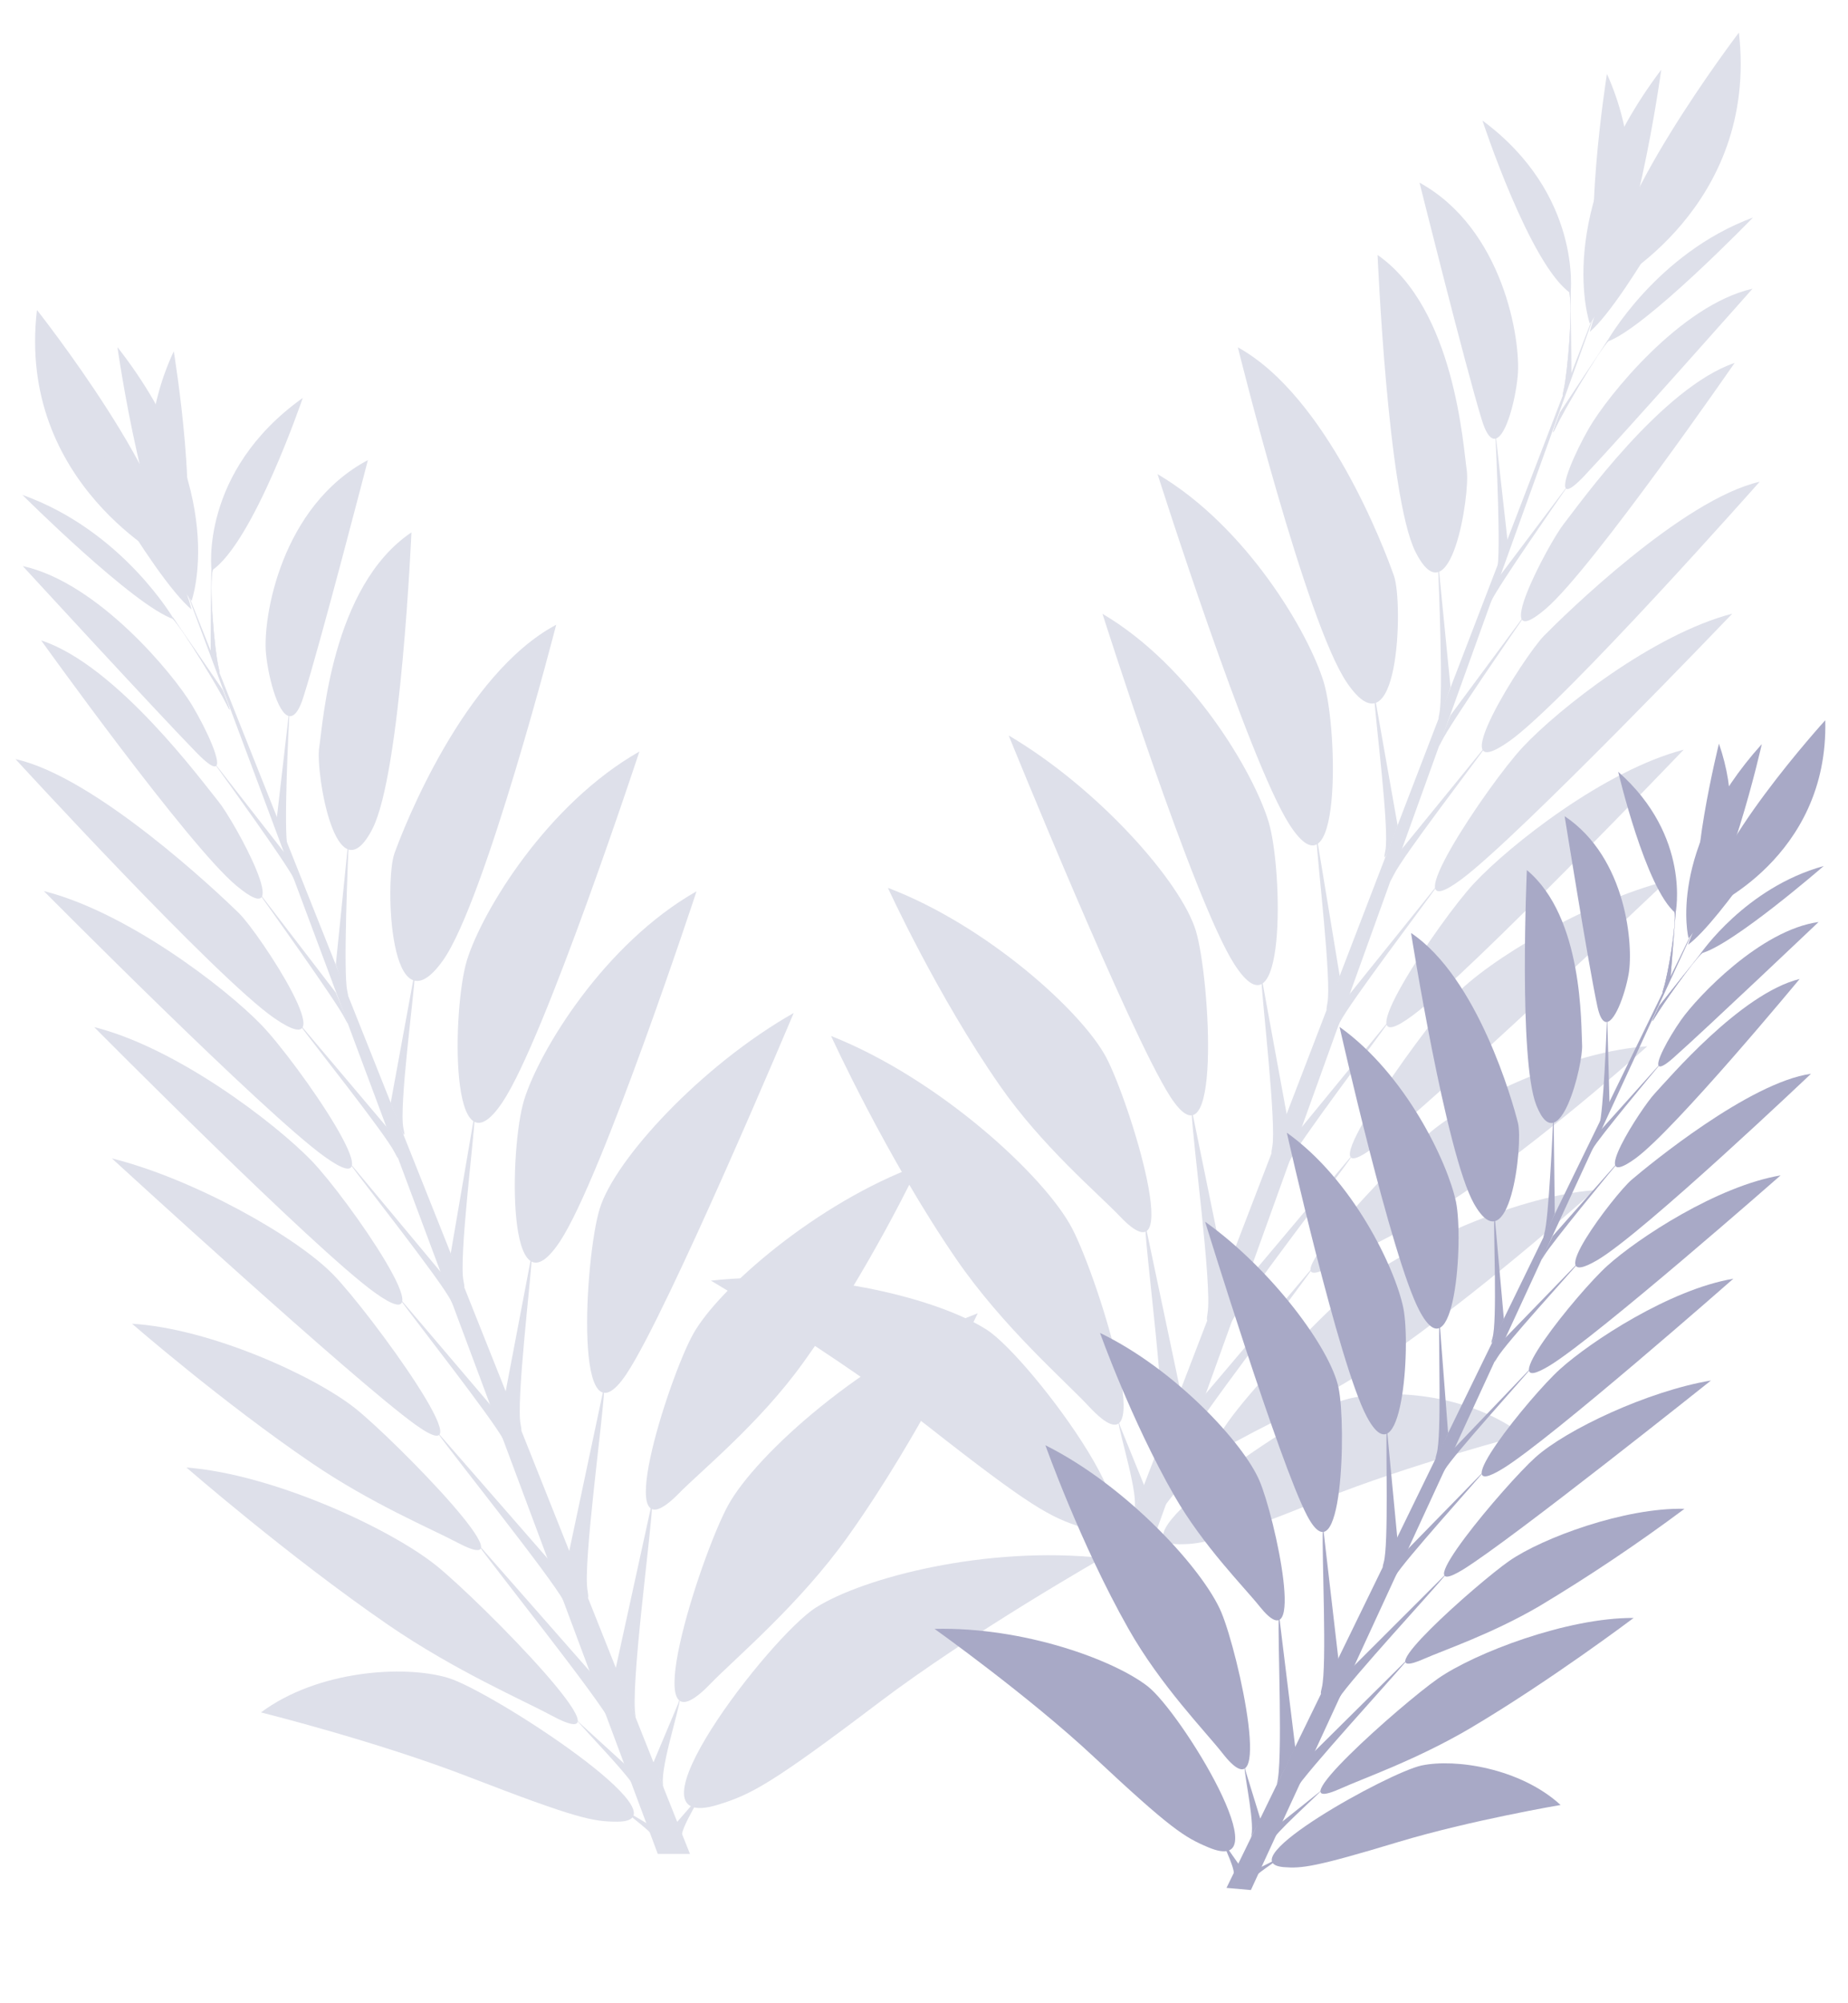 <svg width="36" height="39" viewBox="0 0 36 39" fill="none" xmlns="http://www.w3.org/2000/svg">
<g clip-path="url(#clip0_773_247)">
<path d="M31.219 5.685L21.601 30.692H22.207L31.219 5.685Z" fill="#DEE0EA"/>
<path d="M31.304 1.438C31.304 1.438 30.772 4.774 31.219 5.685C31.219 5.685 32.354 3.781 31.304 1.438Z" fill="#DEE0EA"/>
<path d="M28.879 2.347C28.879 2.347 29.803 5.163 30.596 5.708C30.596 5.708 30.826 3.787 28.879 2.347Z" fill="#DEE0EA"/>
<path d="M33.875 0.634C33.875 0.634 31.156 4.2 31.367 5.543C31.367 5.543 34.259 4.026 33.875 0.634Z" fill="#DEE0EA"/>
<path d="M27.653 3.556C27.653 3.556 28.553 7.159 28.866 8.173C28.939 8.411 29.014 8.52 29.088 8.539C29.31 8.596 29.517 7.841 29.566 7.317C29.631 6.619 29.284 4.454 27.653 3.556Z" fill="#DEE0EA"/>
<path d="M29.139 8.482C29.139 8.482 29.131 8.463 29.132 8.493C29.147 8.813 29.241 10.759 29.165 11.088C29.082 11.449 29.379 10.628 29.379 10.628L29.139 8.482Z" fill="#DEE0EA"/>
<path d="M30.596 5.674C30.596 5.674 30.564 5.656 30.566 5.667C30.649 5.98 30.537 7.261 30.461 7.591C30.378 7.951 30.609 7.307 30.609 7.307L30.596 5.674Z" fill="#DEE0EA"/>
<path d="M26.836 4.964C26.836 4.964 27.034 9.658 27.571 10.737C28.255 12.11 28.643 9.619 28.573 9.154C28.503 8.688 28.34 6.011 26.836 4.964Z" fill="#DEE0EA"/>
<path d="M30.596 5.674C30.596 5.674 30.564 5.656 30.566 5.667C30.649 5.98 30.537 7.261 30.461 7.591C30.378 7.951 30.609 7.307 30.609 7.307L30.596 5.674Z" fill="#DEE0EA"/>
<path d="M28.02 10.982C28.02 10.982 28.011 10.961 28.013 10.994C28.027 11.352 28.117 13.52 28.04 13.887C27.957 14.289 28.256 13.374 28.256 13.374L28.02 10.982Z" fill="#DEE0EA"/>
<path d="M24.114 6.762C24.114 6.762 25.446 12.141 26.243 13.297C27.251 14.768 27.339 11.743 27.157 11.217C26.974 10.691 25.853 7.722 24.114 6.762Z" fill="#DEE0EA"/>
<path d="M26.796 13.642C26.796 13.642 26.771 13.551 26.773 13.588C26.788 13.987 27.073 16.158 26.986 16.568C26.892 17.015 27.227 16.074 27.227 16.074L26.796 13.642Z" fill="#DEE0EA"/>
<path d="M22.55 9.231C22.55 9.231 24.326 14.82 25.119 16.052C26.126 17.619 26.068 14.226 25.79 13.291C25.504 12.335 24.288 10.254 22.55 9.231Z" fill="#DEE0EA"/>
<path d="M25.671 16.416C25.671 16.416 25.646 16.319 25.648 16.358C25.663 16.784 25.944 19.096 25.858 19.532C25.764 20.01 26.099 19.006 26.099 19.006L25.671 16.416Z" fill="#DEE0EA"/>
<path d="M21.477 11.95C21.477 11.95 23.253 17.539 24.045 18.771C25.052 20.338 24.994 16.945 24.716 16.011C24.431 15.053 23.214 12.973 21.477 11.95Z" fill="#DEE0EA"/>
<path d="M24.597 19.139C24.597 19.139 24.572 19.042 24.573 19.081C24.589 19.506 24.869 21.893 24.784 22.331C24.689 22.809 25.069 21.712 25.069 21.712L24.597 19.139Z" fill="#DEE0EA"/>
<path d="M19.65 14.319C19.65 14.319 22.003 20.113 22.794 21.344C23.801 22.912 23.576 19.063 23.298 18.128C23.013 17.172 21.388 15.341 19.65 14.319Z" fill="#DEE0EA"/>
<path d="M23.233 21.684C23.233 21.684 23.214 21.632 23.216 21.679C23.23 22.191 23.614 25.034 23.525 25.559C23.429 26.134 23.877 24.83 23.877 24.83L23.233 21.684Z" fill="#DEE0EA"/>
<path d="M17.297 17.285C17.297 17.285 18.252 19.376 19.476 21.133C20.298 22.317 21.4 23.243 21.814 23.678C23.123 25.057 22.01 21.454 21.547 20.582C21.073 19.69 19.217 18.014 17.297 17.285Z" fill="#DEE0EA"/>
<path d="M22.329 23.921C22.329 23.921 22.31 23.868 22.312 23.916C22.326 24.428 22.733 27.5 22.619 28.022C22.593 28.146 22.997 27.09 22.997 27.09L22.329 23.921Z" fill="#DEE0EA"/>
<path d="M16.19 20.169C16.19 20.169 17.263 22.522 18.625 24.507C19.539 25.839 20.759 26.892 21.215 27.384C22.665 28.942 21.401 24.893 20.883 23.91C20.355 22.903 18.303 21.004 16.19 20.169Z" fill="#DEE0EA"/>
<path d="M13.849 24.932C13.849 24.932 16.312 26.382 18.052 27.748C20.094 29.351 20.456 29.534 21.064 29.731C22.988 30.355 20.101 26.46 19.23 25.893C18.337 25.312 16.031 24.688 13.849 24.932Z" fill="#DEE0EA"/>
<path d="M21.818 27.759C21.809 27.722 21.798 27.685 21.783 27.65C21.802 27.917 22.2 29.134 22.091 29.406C22.065 29.471 22.295 28.933 22.295 28.933L21.818 27.759Z" fill="#DEE0EA"/>
<path d="M21.451 29.605C21.451 29.605 21.413 29.539 21.415 29.551C21.436 29.683 21.846 30.285 21.739 30.419C21.714 30.45 21.939 30.186 21.939 30.186L21.451 29.605Z" fill="#DEE0EA"/>
<path d="M33.325 2.771C33.325 2.771 31.732 5.8 30.97 6.461C30.97 6.461 31.424 4.501 33.325 2.771Z" fill="#DEE0EA"/>
<path d="M34.149 4.235C34.149 4.235 32.047 6.406 31.301 6.655C31.301 6.655 32.261 4.933 34.149 4.235Z" fill="#DEE0EA"/>
<path d="M32.362 1.357C32.362 1.357 31.844 5.197 30.969 6.297C30.969 6.297 30.232 4.178 32.362 1.357Z" fill="#DEE0EA"/>
<path d="M34.14 5.621C34.14 5.621 31.606 8.479 30.861 9.267C30.686 9.452 30.581 9.525 30.53 9.521C30.374 9.507 30.688 8.797 30.957 8.331C31.317 7.711 32.734 5.939 34.14 5.621Z" fill="#DEE0EA"/>
<path d="M30.536 9.459C30.536 9.459 30.552 9.445 30.536 9.47C30.347 9.743 29.194 11.395 29.05 11.702C28.892 12.036 29.192 11.244 29.192 11.244L30.536 9.459Z" fill="#DEE0EA"/>
<path d="M31.32 6.625C31.32 6.625 31.348 6.619 31.34 6.629C31.118 6.874 30.452 8.012 30.31 8.317C30.152 8.652 30.389 8.031 30.389 8.031L31.32 6.625Z" fill="#DEE0EA"/>
<path d="M33.792 7.065C33.792 7.065 31.028 11.062 30.122 11.844C28.967 12.838 30.163 10.579 30.465 10.197C30.766 9.815 32.373 7.548 33.792 7.065Z" fill="#DEE0EA"/>
<path d="M31.32 6.625C31.32 6.625 31.348 6.619 31.34 6.629C31.118 6.874 30.452 8.012 30.31 8.317C30.152 8.652 30.389 8.031 30.389 8.031L31.32 6.625Z" fill="#DEE0EA"/>
<path d="M29.736 11.928C29.736 11.928 29.753 11.912 29.736 11.941C29.526 12.245 28.25 14.091 28.085 14.43C27.904 14.8 28.256 13.926 28.256 13.926L29.736 11.928Z" fill="#DEE0EA"/>
<path d="M34.279 9.379C34.279 9.379 30.5 13.649 29.41 14.424C28.021 15.412 29.684 12.775 30.082 12.373C30.479 11.97 32.777 9.721 34.279 9.379Z" fill="#DEE0EA"/>
<path d="M28.908 14.566C28.908 14.566 28.973 14.492 28.951 14.526C28.716 14.866 27.332 16.659 27.148 17.038C26.946 17.451 27.296 16.544 27.296 16.544L28.908 14.566Z" fill="#DEE0EA"/>
<path d="M33.746 11.947C33.746 11.947 29.602 16.275 28.472 17.117C27.03 18.188 28.981 15.276 29.663 14.547C30.361 13.8 32.209 12.346 33.746 11.947Z" fill="#DEE0EA"/>
<path d="M27.96 17.28C27.96 17.28 28.028 17.206 28.005 17.237C27.756 17.599 26.293 19.516 26.093 19.917C25.876 20.355 26.258 19.395 26.258 19.395L27.96 17.28Z" fill="#DEE0EA"/>
<path d="M32.8 14.595C32.8 14.595 28.656 18.923 27.525 19.765C26.084 20.836 28.034 17.924 28.717 17.195C29.415 16.448 31.263 14.993 32.8 14.595Z" fill="#DEE0EA"/>
<path d="M27.013 19.927C27.013 19.927 27.082 19.854 27.059 19.885C26.81 20.247 25.304 22.231 25.105 22.632C24.887 23.07 25.298 22.017 25.298 22.017L27.013 19.927Z" fill="#DEE0EA"/>
<path d="M32.467 17.152C32.467 17.152 27.893 21.495 26.762 22.337C25.32 23.407 27.621 20.148 28.303 19.42C28.999 18.673 30.931 17.548 32.467 17.152Z" fill="#DEE0EA"/>
<path d="M26.326 22.507C26.326 22.507 26.365 22.467 26.337 22.507C26.041 22.945 24.221 25.291 23.969 25.771C23.698 26.294 24.191 25.042 24.191 25.042L26.326 22.507Z" fill="#DEE0EA"/>
<path d="M32.09 20.37C32.09 20.37 30.381 21.908 28.71 23.085C27.588 23.875 26.455 24.368 25.981 24.628C24.48 25.451 27.131 22.653 27.88 22.029C28.645 21.39 30.616 20.463 32.09 20.37Z" fill="#DEE0EA"/>
<path d="M25.559 24.691C25.559 24.691 25.599 24.651 25.571 24.691C25.275 25.129 23.312 27.666 23.079 28.149C23.024 28.264 23.398 27.239 23.398 27.239L25.559 24.691Z" fill="#DEE0EA"/>
<path d="M31.066 23.17C31.066 23.17 29.142 24.901 27.27 26.233C26.012 27.128 24.744 27.695 24.213 27.991C22.531 28.93 25.519 25.79 26.359 25.086C27.223 24.365 29.426 23.298 31.066 23.17Z" fill="#DEE0EA"/>
<path d="M29.664 27.937C29.664 27.937 27.485 28.5 25.753 29.195C23.721 30.009 23.418 30.064 22.971 30.064C21.557 30.064 25.352 27.51 26.153 27.265C26.974 27.009 28.598 27.115 29.664 27.937Z" fill="#DEE0EA"/>
<path d="M23.671 28.147C23.671 28.147 23.766 28.042 23.75 28.063C23.59 28.285 22.682 29.227 22.588 29.493C22.566 29.555 22.742 29.027 22.742 29.027L23.671 28.147Z" fill="#DEE0EA"/>
<path d="M22.829 29.844C22.829 29.844 22.886 29.797 22.879 29.807C22.792 29.915 22.226 30.32 22.213 30.465C22.213 30.5 22.235 30.208 22.235 30.208L22.829 29.844Z" fill="#DEE0EA"/>
<path d="M3.473 11.086L13.441 36.093H12.814L3.473 11.086Z" fill="#DEE0EA"/>
<path d="M3.385 6.839C3.385 6.839 3.936 10.175 3.472 11.086C3.472 11.086 2.296 9.181 3.385 6.839Z" fill="#DEE0EA"/>
<path d="M5.898 7.747C5.898 7.747 4.94 10.563 4.122 11.109C4.118 11.109 3.88 9.187 5.898 7.747Z" fill="#DEE0EA"/>
<path d="M0.72 6.035C0.72 6.035 3.538 9.6 3.319 10.944C3.319 10.944 0.322 9.426 0.72 6.035Z" fill="#DEE0EA"/>
<path d="M7.167 8.957C7.167 8.957 6.234 12.56 5.909 13.574C5.835 13.812 5.753 13.921 5.676 13.94C5.444 13.997 5.232 13.242 5.181 12.717C5.117 12.02 5.477 9.854 7.167 8.957Z" fill="#DEE0EA"/>
<path d="M5.629 13.882C5.629 13.882 5.638 13.864 5.637 13.893C5.621 14.214 5.523 16.159 5.602 16.489C5.688 16.849 5.38 16.029 5.38 16.029L5.629 13.882Z" fill="#DEE0EA"/>
<path d="M4.118 11.075C4.118 11.075 4.153 11.056 4.149 11.068C4.064 11.38 4.179 12.661 4.258 12.992C4.344 13.352 4.104 12.709 4.104 12.709L4.118 11.075Z" fill="#DEE0EA"/>
<path d="M8.015 10.365C8.015 10.365 7.811 15.058 7.254 16.139C6.544 17.512 6.144 15.021 6.218 14.555C6.292 14.089 6.455 11.412 8.015 10.365Z" fill="#DEE0EA"/>
<path d="M4.118 11.075C4.118 11.075 4.153 11.056 4.149 11.068C4.064 11.38 4.179 12.661 4.258 12.992C4.344 13.352 4.104 12.709 4.104 12.709L4.118 11.075Z" fill="#DEE0EA"/>
<path d="M6.785 16.383C6.785 16.383 6.794 16.362 6.793 16.395C6.778 16.752 6.684 18.92 6.764 19.288C6.851 19.69 6.542 18.775 6.542 18.775L6.785 16.383Z" fill="#DEE0EA"/>
<path d="M10.835 12.163C10.835 12.163 9.451 17.542 8.629 18.698C7.584 20.169 7.493 17.144 7.683 16.617C7.872 16.091 9.033 13.123 10.835 12.163Z" fill="#DEE0EA"/>
<path d="M8.057 19.043C8.057 19.043 8.083 18.952 8.081 18.989C8.064 19.388 7.769 21.558 7.859 21.968C7.957 22.416 7.61 21.475 7.61 21.475L8.057 19.043Z" fill="#DEE0EA"/>
<path d="M12.456 14.631C12.456 14.631 10.614 20.221 9.792 21.453C8.749 23.019 8.809 19.627 9.097 18.692C9.395 17.735 10.656 15.654 12.456 14.631Z" fill="#DEE0EA"/>
<path d="M9.223 21.82C9.223 21.82 9.248 21.723 9.247 21.762C9.231 22.187 8.938 24.5 9.029 24.936C9.126 25.413 8.779 24.41 8.779 24.41L9.223 21.82Z" fill="#DEE0EA"/>
<path d="M13.569 17.352C13.569 17.352 11.726 22.942 10.905 24.174C9.862 25.741 9.922 22.348 10.21 21.414C10.507 20.454 11.769 18.374 13.569 17.352Z" fill="#DEE0EA"/>
<path d="M10.336 24.539C10.336 24.539 10.361 24.442 10.359 24.482C10.343 24.906 10.052 27.294 10.142 27.732C10.24 28.209 9.846 27.112 9.846 27.112L10.336 24.539Z" fill="#DEE0EA"/>
<path d="M15.462 19.721C15.462 19.721 13.024 25.515 12.206 26.746C11.162 28.314 11.392 24.465 11.683 23.53C11.977 22.572 13.661 20.742 15.462 19.721Z" fill="#DEE0EA"/>
<path d="M11.749 27.085C11.749 27.085 11.768 27.032 11.767 27.08C11.752 27.591 11.354 30.434 11.445 30.96C11.545 31.535 11.082 30.23 11.082 30.23L11.749 27.085Z" fill="#DEE0EA"/>
<path d="M17.901 22.685C17.901 22.685 16.911 24.776 15.643 26.534C14.792 27.718 13.645 28.643 13.22 29.079C11.863 30.457 13.017 26.855 13.497 25.982C13.988 25.09 15.911 23.414 17.901 22.685Z" fill="#DEE0EA"/>
<path d="M12.686 29.322C12.686 29.322 12.704 29.269 12.703 29.316C12.689 29.828 12.266 32.901 12.384 33.423C12.412 33.547 11.992 32.49 11.992 32.49L12.686 29.322Z" fill="#DEE0EA"/>
<path d="M19.047 25.567C19.047 25.567 17.937 27.921 16.524 29.905C15.577 31.238 14.313 32.291 13.838 32.782C12.335 34.341 13.645 30.292 14.182 29.309C14.731 28.305 16.858 26.406 19.047 25.567Z" fill="#DEE0EA"/>
<path d="M21.475 30.332C21.475 30.332 18.922 31.783 17.118 33.149C15.002 34.752 14.628 34.934 13.998 35.132C12 35.756 14.996 31.861 15.898 31.294C16.823 30.713 19.212 30.088 21.475 30.332Z" fill="#DEE0EA"/>
<path d="M13.214 33.159C13.214 33.159 13.252 33.026 13.25 33.051C13.231 33.317 12.818 34.531 12.931 34.807C12.958 34.871 12.72 34.334 12.72 34.334L13.214 33.159Z" fill="#DEE0EA"/>
<path d="M13.596 35.005C13.596 35.005 13.634 34.94 13.633 34.952C13.611 35.084 13.189 35.685 13.297 35.819C13.323 35.851 13.09 35.586 13.09 35.586L13.596 35.005Z" fill="#DEE0EA"/>
<path d="M1.29 8.176C1.29 8.176 2.941 11.204 3.732 11.866C3.731 11.862 3.263 9.9 1.29 8.176Z" fill="#DEE0EA"/>
<path d="M0.436 9.635C0.436 9.635 2.614 11.806 3.388 12.056C3.388 12.056 2.393 10.333 0.436 9.635Z" fill="#DEE0EA"/>
<path d="M2.288 6.758C2.288 6.758 2.824 10.597 3.732 11.698C3.732 11.698 4.495 9.582 2.288 6.758Z" fill="#DEE0EA"/>
<path d="M0.444 11.021C0.444 11.021 3.071 13.88 3.843 14.668C4.025 14.852 4.133 14.926 4.187 14.921C4.348 14.907 4.023 14.198 3.743 13.732C3.371 13.112 1.902 11.339 0.444 11.021Z" fill="#DEE0EA"/>
<path d="M4.181 14.858C4.181 14.858 4.165 14.844 4.181 14.87C4.378 15.142 5.571 16.794 5.722 17.101C5.885 17.436 5.574 16.643 5.574 16.643L4.181 14.858Z" fill="#DEE0EA"/>
<path d="M3.371 12.024C3.371 12.024 3.341 12.018 3.35 12.028C3.58 12.273 4.267 13.411 4.417 13.716C4.581 14.051 4.336 13.43 4.336 13.43L3.371 12.024Z" fill="#DEE0EA"/>
<path d="M0.802 12.468C0.802 12.468 3.667 16.464 4.606 17.244C5.803 18.239 4.564 15.98 4.251 15.598C3.938 15.216 2.277 12.949 0.802 12.468Z" fill="#DEE0EA"/>
<path d="M3.371 12.024C3.371 12.024 3.341 12.018 3.35 12.028C3.58 12.273 4.267 13.411 4.417 13.716C4.581 14.051 4.336 13.43 4.336 13.43L3.371 12.024Z" fill="#DEE0EA"/>
<path d="M5.009 17.329C5.009 17.329 4.992 17.313 5.009 17.341C5.226 17.646 6.549 19.492 6.72 19.831C6.908 20.201 6.543 19.327 6.543 19.327L5.009 17.329Z" fill="#DEE0EA"/>
<path d="M0.302 14.779C0.302 14.779 4.218 19.049 5.348 19.825C6.787 20.813 5.063 18.176 4.651 17.774C4.239 17.371 1.858 15.122 0.302 14.779Z" fill="#DEE0EA"/>
<path d="M5.866 19.969C5.866 19.969 5.799 19.895 5.821 19.929C6.064 20.268 7.499 22.062 7.69 22.44C7.899 22.853 7.538 21.947 7.538 21.947L5.866 19.969Z" fill="#DEE0EA"/>
<path d="M0.854 17.348C0.854 17.348 5.147 21.676 6.321 22.517C7.815 23.588 5.793 20.676 5.086 19.947C4.362 19.203 2.446 17.746 0.854 17.348Z" fill="#DEE0EA"/>
<path d="M6.849 22.681C6.849 22.681 6.779 22.607 6.803 22.638C7.06 23.001 8.579 24.917 8.783 25.319C9.009 25.757 8.613 24.797 8.613 24.797L6.849 22.681Z" fill="#DEE0EA"/>
<path d="M1.835 19.996C1.835 19.996 6.127 24.324 7.301 25.165C8.795 26.236 6.773 23.324 6.067 22.595C5.343 21.849 3.428 20.393 1.835 19.996Z" fill="#DEE0EA"/>
<path d="M7.831 25.328C7.831 25.328 7.757 25.254 7.784 25.285C8.042 25.648 9.603 27.631 9.809 28.032C10.031 28.47 9.609 27.417 9.609 27.417L7.831 25.328Z" fill="#DEE0EA"/>
<path d="M2.179 22.552C2.179 22.552 6.923 26.899 8.094 27.737C9.587 28.808 7.206 25.549 6.497 24.82C5.773 24.074 3.771 22.949 2.179 22.552Z" fill="#DEE0EA"/>
<path d="M8.544 27.908C8.544 27.908 8.503 27.867 8.532 27.908C8.84 28.346 10.725 30.692 10.983 31.171C11.265 31.694 10.756 30.443 10.756 30.443L8.544 27.908Z" fill="#DEE0EA"/>
<path d="M2.572 25.771C2.572 25.771 4.344 27.309 6.075 28.485C7.237 29.276 8.412 29.768 8.903 30.028C10.458 30.851 7.711 28.054 6.935 27.43C6.14 26.791 4.098 25.863 2.572 25.771Z" fill="#DEE0EA"/>
<path d="M9.339 30.091C9.339 30.091 9.298 30.051 9.327 30.091C9.634 30.529 11.668 33.067 11.909 33.55C11.966 33.664 11.579 32.639 11.579 32.639L9.339 30.091Z" fill="#DEE0EA"/>
<path d="M3.632 28.57C3.632 28.57 5.624 30.303 7.565 31.636C8.869 32.53 10.184 33.097 10.733 33.393C12.474 34.331 9.38 31.192 8.507 30.486C7.614 29.765 5.33 28.701 3.632 28.57Z" fill="#DEE0EA"/>
<path d="M5.084 33.338C5.084 33.338 7.342 33.9 9.138 34.596C11.244 35.41 11.558 35.465 12.024 35.465C13.49 35.465 9.557 32.911 8.727 32.665C7.873 32.41 6.189 32.516 5.084 33.338Z" fill="#DEE0EA"/>
<path d="M11.296 33.547C11.271 33.518 11.244 33.49 11.216 33.464C11.383 33.686 12.326 34.628 12.421 34.893C12.444 34.956 12.261 34.428 12.261 34.428L11.296 33.547Z" fill="#DEE0EA"/>
<path d="M12.168 35.243C12.168 35.243 12.108 35.197 12.116 35.207C12.206 35.315 12.792 35.72 12.81 35.866C12.814 35.901 12.787 35.608 12.787 35.608L12.168 35.243Z" fill="#DEE0EA"/>
<path d="M33.132 17.801L23.893 36.754L24.368 36.796L33.132 17.801Z" fill="#A8A9C6"/>
<path d="M33.486 14.478C33.486 14.478 32.842 17.057 33.131 17.801C33.131 17.801 34.151 16.386 33.486 14.478Z" fill="#A8A9C6"/>
<path d="M31.523 15.025C31.523 15.025 32.056 17.296 32.641 17.777C32.641 17.777 32.952 16.287 31.523 15.025Z" fill="#A8A9C6"/>
<path d="M35.557 14.022C35.557 14.022 33.183 16.633 33.258 17.7C33.258 17.7 35.627 16.707 35.557 14.022Z" fill="#A8A9C6"/>
<path d="M30.48 15.89C30.48 15.89 30.942 18.776 31.117 19.59C31.158 19.782 31.211 19.873 31.269 19.893C31.44 19.953 31.653 19.375 31.726 18.967C31.823 18.426 31.698 16.704 30.48 15.89Z" fill="#A8A9C6"/>
<path d="M31.311 19.853C31.311 19.853 31.305 19.837 31.304 19.861C31.294 20.113 31.236 21.645 31.156 21.898C31.066 22.175 31.356 21.552 31.356 21.552L31.311 19.853Z" fill="#A8A9C6"/>
<path d="M32.644 17.748C32.644 17.748 32.619 17.732 32.621 17.741C32.664 17.991 32.49 18.988 32.408 19.241C32.318 19.518 32.543 19.029 32.543 19.029L32.644 17.748Z" fill="#A8A9C6"/>
<path d="M29.744 16.939C29.744 16.939 29.579 20.633 29.928 21.516C30.372 22.639 30.844 20.712 30.82 20.342C30.797 19.972 30.852 17.862 29.744 16.939Z" fill="#A8A9C6"/>
<path d="M32.644 17.748C32.644 17.748 32.619 17.732 32.621 17.741C32.664 17.991 32.49 18.988 32.408 19.241C32.318 19.518 32.543 19.029 32.543 19.029L32.644 17.748Z" fill="#A8A9C6"/>
<path d="M30.266 21.738C30.266 21.738 30.26 21.721 30.259 21.747C30.246 22.028 30.17 23.734 30.084 24.016C29.991 24.326 30.288 23.628 30.288 23.628L30.266 21.738Z" fill="#A8A9C6"/>
<path d="M27.488 18.164C27.488 18.164 28.17 22.472 28.713 23.432C29.404 24.654 29.675 22.287 29.571 21.863C29.466 21.439 28.786 19.035 27.488 18.164Z" fill="#A8A9C6"/>
<path d="M29.123 23.743C29.123 23.743 29.11 23.669 29.108 23.699C29.094 24.013 29.169 25.733 29.074 26.049C28.971 26.394 29.296 25.679 29.296 25.679L29.123 23.743Z" fill="#A8A9C6"/>
<path d="M26.096 19.993C26.096 19.993 27.11 24.496 27.65 25.515C28.333 26.812 28.517 24.148 28.363 23.396C28.199 22.627 27.386 20.913 26.096 19.993Z" fill="#A8A9C6"/>
<path d="M28.052 25.84C28.052 25.84 28.039 25.763 28.038 25.793C28.021 26.128 28.085 27.959 27.988 28.296C27.881 28.666 28.21 27.9 28.21 27.9L28.052 25.84Z" fill="#A8A9C6"/>
<path d="M25.068 22.052C25.068 22.052 26.082 26.555 26.622 27.574C27.306 28.871 27.491 26.207 27.336 25.456C27.174 24.685 26.36 22.972 25.068 22.052Z" fill="#A8A9C6"/>
<path d="M27.026 27.899C27.026 27.899 27.013 27.825 27.012 27.853C26.995 28.187 27.053 30.079 26.956 30.416C26.849 30.786 27.221 29.949 27.221 29.949L27.026 27.899Z" fill="#A8A9C6"/>
<path d="M23.476 23.785C23.476 23.785 24.926 28.487 25.463 29.507C26.146 30.803 26.231 27.771 26.076 27.02C25.918 26.25 24.768 24.705 23.476 23.785Z" fill="#A8A9C6"/>
<path d="M25.783 29.803C25.783 29.803 25.772 29.761 25.77 29.798C25.746 30.2 25.855 32.455 25.749 32.861C25.635 33.305 26.074 32.312 26.074 32.312L25.783 29.803Z" fill="#A8A9C6"/>
<path d="M21.429 25.95C21.429 25.95 22.036 27.652 22.875 29.118C23.439 30.1 24.242 30.903 24.536 31.272C25.469 32.441 24.84 29.542 24.536 28.83C24.225 28.093 22.885 26.652 21.429 25.95Z" fill="#A8A9C6"/>
<path d="M24.923 31.495C24.923 31.495 24.913 31.453 24.911 31.49C24.887 31.892 24.998 34.328 24.874 34.73C24.844 34.826 25.233 34.025 25.233 34.025L24.923 31.495Z" fill="#A8A9C6"/>
<path d="M20.365 28.137C20.365 28.137 21.046 30.055 21.979 31.703C22.605 32.813 23.491 33.718 23.816 34.134C24.848 35.455 24.131 32.195 23.792 31.389C23.445 30.563 21.965 28.936 20.365 28.137Z" fill="#A8A9C6"/>
<path d="M18.206 31.712C18.206 31.712 20.038 33.016 21.311 34.206C22.803 35.601 23.073 35.769 23.537 35.964C25.003 36.584 23.004 33.334 22.359 32.831C21.699 32.315 19.934 31.669 18.206 31.712Z" fill="#A8A9C6"/>
<path d="M24.262 34.469C24.258 34.439 24.251 34.41 24.242 34.382C24.242 34.592 24.464 35.573 24.364 35.779C24.339 35.828 24.556 35.423 24.556 35.423L24.262 34.469Z" fill="#A8A9C6"/>
<path d="M23.849 35.892C23.849 35.892 23.823 35.837 23.824 35.847C23.832 35.952 24.112 36.452 24.019 36.549C23.997 36.573 24.191 36.38 24.191 36.38L23.849 35.892Z" fill="#A8A9C6"/>
<path d="M34.98 15.66C34.98 15.66 33.525 17.927 32.884 18.393C32.884 18.393 33.37 16.886 34.98 15.66Z" fill="#A8A9C6"/>
<path d="M35.527 16.86C35.527 16.86 33.731 18.42 33.13 18.562C33.13 18.567 33.999 17.282 35.527 16.86Z" fill="#A8A9C6"/>
<path d="M34.321 14.486C34.321 14.486 33.655 17.461 32.893 18.264C32.893 18.266 32.46 16.553 34.321 14.486Z" fill="#A8A9C6"/>
<path d="M35.427 17.95C35.427 17.95 33.245 20.022 32.608 20.586C32.46 20.719 32.371 20.769 32.331 20.762C32.21 20.741 32.504 20.205 32.747 19.859C33.072 19.397 34.302 18.103 35.427 17.95Z" fill="#A8A9C6"/>
<path d="M32.339 20.713C32.339 20.713 32.352 20.703 32.339 20.722C32.172 20.922 31.155 22.14 31.023 22.37C30.875 22.621 31.165 22.021 31.165 22.021L32.339 20.713Z" fill="#A8A9C6"/>
<path d="M33.147 18.545C33.147 18.545 33.17 18.545 33.162 18.55C32.972 18.727 32.375 19.574 32.24 19.804C32.092 20.055 32.322 19.582 32.322 19.582L33.147 18.545Z" fill="#A8A9C6"/>
<path d="M35.058 19.059C35.058 19.059 32.62 22.005 31.855 22.556C30.883 23.257 31.973 21.567 32.236 21.288C32.498 21.009 33.91 19.341 35.058 19.059Z" fill="#A8A9C6"/>
<path d="M33.147 18.545C33.147 18.545 33.17 18.545 33.162 18.55C32.972 18.727 32.375 19.574 32.24 19.804C32.092 20.055 32.322 19.582 32.322 19.582L33.147 18.545Z" fill="#A8A9C6"/>
<path d="M31.545 22.596C31.545 22.596 31.559 22.584 31.545 22.605C31.359 22.827 30.234 24.19 30.081 24.445C29.914 24.722 30.249 24.062 30.249 24.062L31.545 22.596Z" fill="#A8A9C6"/>
<path d="M35.279 20.905C35.279 20.905 32.027 23.996 31.119 24.531C29.963 25.212 31.447 23.257 31.785 22.968C32.123 22.68 34.079 21.072 35.279 20.905Z" fill="#A8A9C6"/>
<path d="M30.718 24.609C30.718 24.609 30.773 24.557 30.754 24.58C30.547 24.831 29.34 26.143 29.169 26.43C28.984 26.741 29.317 26.053 29.317 26.053L30.718 24.609Z" fill="#A8A9C6"/>
<path d="M34.687 22.883C34.687 22.883 31.146 25.992 30.201 26.578C28.997 27.318 30.725 25.172 31.311 24.643C31.907 24.105 33.455 23.09 34.687 22.883Z" fill="#A8A9C6"/>
<path d="M29.788 26.67C29.788 26.67 29.847 26.615 29.826 26.64C29.604 26.907 28.33 28.31 28.146 28.611C27.946 28.941 28.31 28.214 28.31 28.214L29.788 26.67Z" fill="#A8A9C6"/>
<path d="M33.766 24.895C33.766 24.895 30.225 28.007 29.28 28.589C28.077 29.329 29.804 27.183 30.39 26.655C30.986 26.117 32.535 25.101 33.766 24.895Z" fill="#A8A9C6"/>
<path d="M28.867 28.683C28.867 28.683 28.926 28.627 28.905 28.651C28.683 28.919 27.37 30.371 27.187 30.673C26.986 31.002 27.38 30.204 27.38 30.204L28.867 28.683Z" fill="#A8A9C6"/>
<path d="M33.331 26.876C33.331 26.876 29.45 29.971 28.505 30.554C27.302 31.294 29.326 28.896 29.911 28.372C30.509 27.834 32.1 27.082 33.331 26.876Z" fill="#A8A9C6"/>
<path d="M28.152 30.658C28.152 30.658 28.186 30.63 28.162 30.658C27.899 30.981 26.312 32.697 26.086 33.056C25.837 33.447 26.308 32.499 26.308 32.499L28.152 30.658Z" fill="#A8A9C6"/>
<path d="M32.815 29.374C31.903 30.054 30.957 30.688 29.981 31.273C29.048 31.816 28.125 32.125 27.736 32.297C26.503 32.84 28.772 30.827 29.402 30.388C30.047 29.94 31.655 29.346 32.815 29.374Z" fill="#A8A9C6"/>
<path d="M27.403 32.319C27.403 32.319 27.436 32.29 27.412 32.319C27.149 32.642 25.439 34.498 25.224 34.861C25.173 34.947 25.535 34.169 25.535 34.169L27.403 32.319Z" fill="#A8A9C6"/>
<path d="M31.824 31.499C31.824 31.499 30.196 32.726 28.642 33.645C27.595 34.261 26.562 34.619 26.126 34.816C24.744 35.438 27.3 33.178 28.007 32.683C28.729 32.179 30.531 31.491 31.824 31.499Z" fill="#A8A9C6"/>
<path d="M30.401 35.14C30.401 35.14 28.655 35.436 27.249 35.858C25.601 36.356 25.359 36.376 25.009 36.35C23.899 36.254 27.05 34.509 27.694 34.371C28.354 34.232 29.621 34.425 30.401 35.14Z" fill="#A8A9C6"/>
<path d="M25.688 34.899C25.71 34.878 25.733 34.858 25.757 34.839C25.615 35.004 24.84 35.679 24.748 35.881C24.727 35.928 24.901 35.527 24.901 35.527L25.688 34.899Z" fill="#A8A9C6"/>
<path d="M24.912 36.176C24.912 36.176 24.961 36.144 24.954 36.151C24.88 36.23 24.408 36.509 24.384 36.622C24.379 36.649 24.419 36.421 24.419 36.421L24.912 36.176Z" fill="#A8A9C6"/>
</g>
<defs>
<clipPath id="clip0_773_247">
<rect width="35.756" height="38.022" fill="white"/>
</clipPath>
</defs>
</svg>
